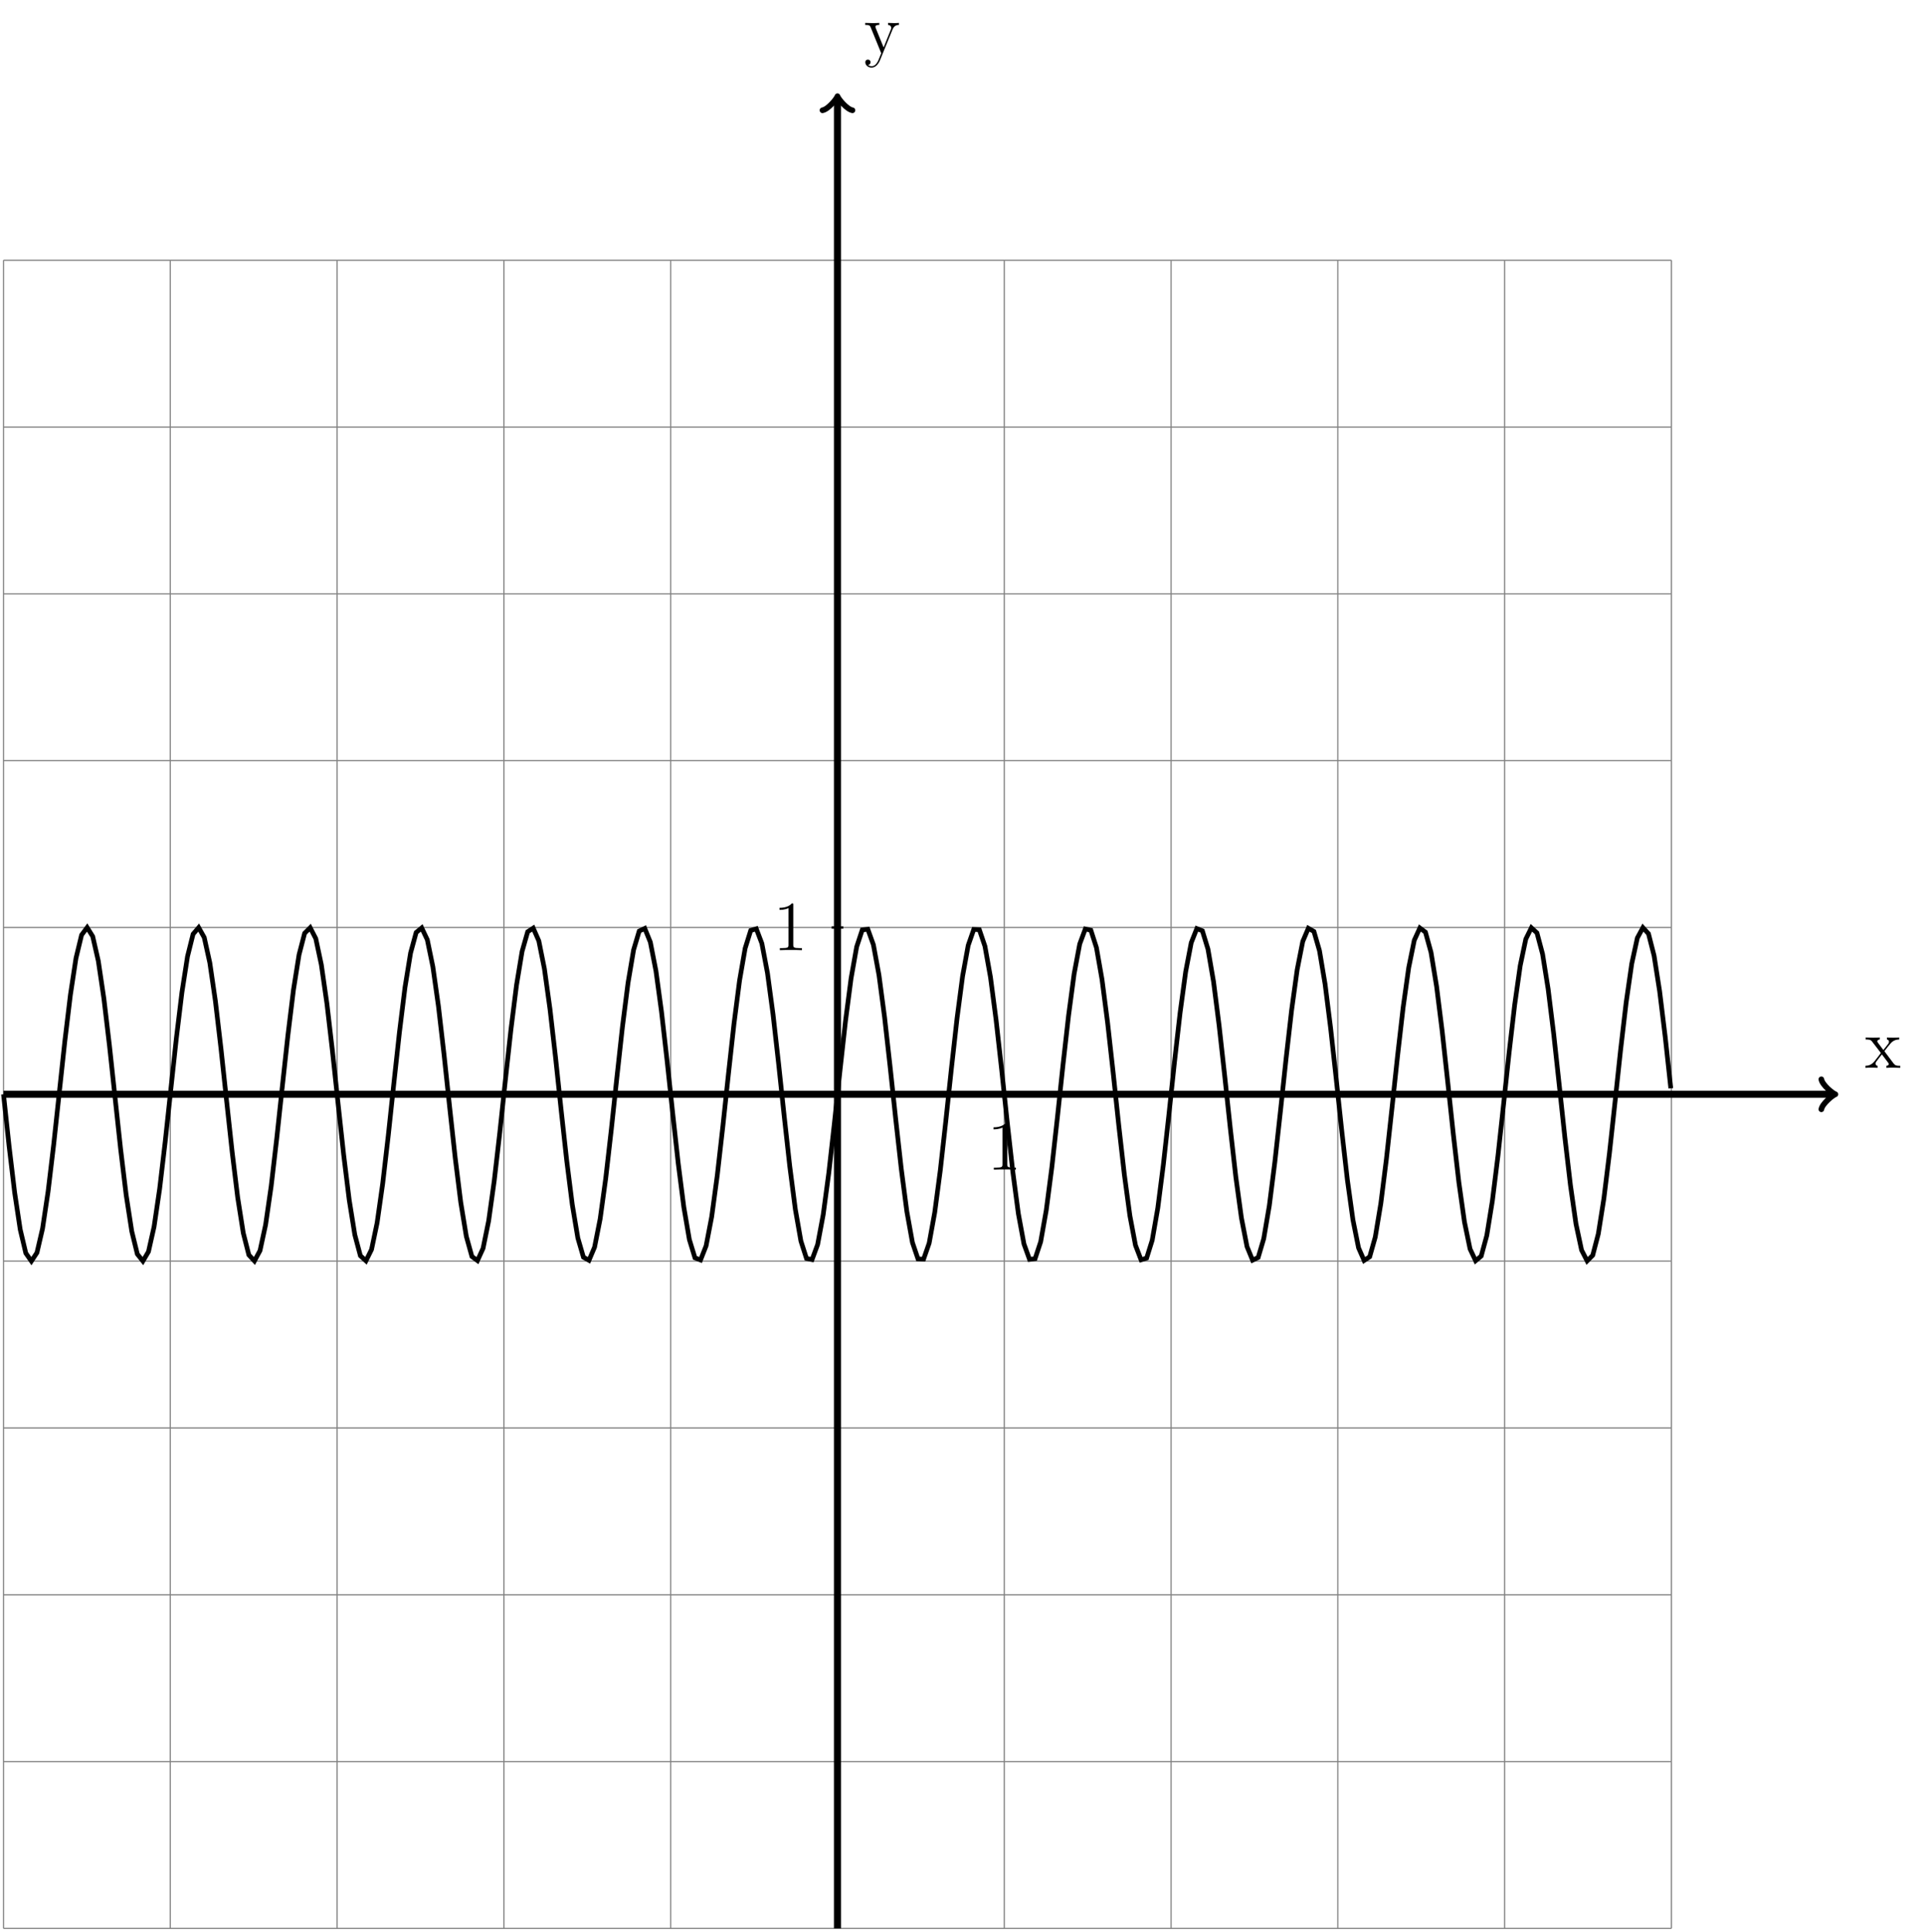 <?xml version="1.0" encoding="UTF-8"?>
<svg xmlns="http://www.w3.org/2000/svg" xmlns:xlink="http://www.w3.org/1999/xlink" width="326.988pt" height="328.281pt" viewBox="0 0 326.988 328.281" version="1.1">
<defs>
<g>
<symbol overflow="visible" id="glyph0-0">
<path style="stroke:none;" d=""/>
</symbol>
<symbol overflow="visible" id="glyph0-1">
<path style="stroke:none;" d="M 3.344 -2.828 C 3.688 -3.281 4.203 -3.922 4.422 -4.172 C 4.906 -4.719 5.469 -4.812 5.859 -4.812 L 5.859 -5.156 C 5.344 -5.125 5.312 -5.125 4.859 -5.125 C 4.406 -5.125 4.375 -5.125 3.781 -5.156 L 3.781 -4.812 C 3.938 -4.781 4.125 -4.703 4.125 -4.438 C 4.125 -4.234 4.016 -4.094 3.938 -4 L 3.172 -3.031 L 2.25 -4.266 C 2.219 -4.312 2.141 -4.422 2.141 -4.5 C 2.141 -4.578 2.203 -4.797 2.562 -4.812 L 2.562 -5.156 C 2.266 -5.125 1.656 -5.125 1.328 -5.125 C 0.938 -5.125 0.906 -5.125 0.172 -5.156 L 0.172 -4.812 C 0.781 -4.812 1.016 -4.781 1.266 -4.453 L 2.672 -2.625 C 2.688 -2.609 2.734 -2.531 2.734 -2.5 C 2.734 -2.469 1.812 -1.297 1.688 -1.141 C 1.156 -0.484 0.641 -0.359 0.125 -0.344 L 0.125 0 C 0.578 -0.031 0.594 -0.031 1.109 -0.031 C 1.562 -0.031 1.594 -0.031 2.188 0 L 2.188 -0.344 C 1.906 -0.375 1.859 -0.562 1.859 -0.734 C 1.859 -0.922 1.938 -1.016 2.062 -1.172 C 2.234 -1.422 2.625 -1.906 2.922 -2.281 L 3.891 -1 C 4.094 -0.734 4.094 -0.719 4.094 -0.641 C 4.094 -0.547 4 -0.359 3.688 -0.344 L 3.688 0 C 4 -0.031 4.578 -0.031 4.906 -0.031 C 5.312 -0.031 5.328 -0.031 6.047 0 L 6.047 -0.344 C 5.422 -0.344 5.203 -0.375 4.906 -0.75 Z M 3.344 -2.828 "/>
</symbol>
<symbol overflow="visible" id="glyph0-2">
<path style="stroke:none;" d="M 4.844 -4 C 5.156 -4.797 5.719 -4.812 5.953 -4.812 L 5.953 -5.156 C 5.609 -5.125 5.438 -5.125 5.062 -5.125 C 4.781 -5.125 4.75 -5.125 4.094 -5.156 L 4.094 -4.812 C 4.531 -4.781 4.641 -4.5 4.641 -4.297 C 4.641 -4.188 4.609 -4.125 4.562 -4 L 3.344 -0.984 L 2.016 -4.25 C 1.953 -4.406 1.953 -4.484 1.953 -4.5 C 1.953 -4.812 2.359 -4.812 2.609 -4.812 L 2.609 -5.156 C 2.297 -5.125 1.703 -5.125 1.375 -5.125 C 0.922 -5.125 0.891 -5.125 0.219 -5.156 L 0.219 -4.812 C 0.906 -4.812 1 -4.75 1.156 -4.375 L 2.938 0 C 2.422 1.266 2.422 1.297 2.359 1.391 C 2.156 1.75 1.844 2.203 1.297 2.203 C 0.938 2.203 0.703 1.984 0.703 1.984 C 0.703 1.984 1.125 1.938 1.125 1.516 C 1.125 1.234 0.891 1.078 0.688 1.078 C 0.484 1.078 0.234 1.188 0.234 1.547 C 0.234 2 0.672 2.438 1.297 2.438 C 1.969 2.438 2.469 1.859 2.766 1.094 Z M 4.844 -4 "/>
</symbol>
<symbol overflow="visible" id="glyph0-3">
<path style="stroke:none;" d="M 3.438 -7.656 C 3.438 -7.938 3.438 -7.953 3.203 -7.953 C 2.922 -7.625 2.312 -7.188 1.094 -7.188 L 1.094 -6.844 C 1.359 -6.844 1.953 -6.844 2.625 -7.141 L 2.625 -0.922 C 2.625 -0.484 2.578 -0.344 1.531 -0.344 L 1.156 -0.344 L 1.156 0 C 1.484 -0.031 2.641 -0.031 3.031 -0.031 C 3.438 -0.031 4.578 -0.031 4.906 0 L 4.906 -0.344 L 4.531 -0.344 C 3.484 -0.344 3.438 -0.484 3.438 -0.922 Z M 3.438 -7.656 "/>
</symbol>
</g>
<clipPath id="clip1">
  <path d="M 141 16 L 143 16 L 143 328.281 L 141 328.281 Z M 141 16 "/>
</clipPath>
</defs>
<g id="surface1">
<path style="fill:none;stroke-width:0.199;stroke-linecap:butt;stroke-linejoin:miter;stroke:rgb(50%,50%,50%);stroke-opacity:1;stroke-miterlimit:10;" d="M -141.732 -141.733 L 141.732 -141.733 M -141.732 -113.389 L 141.732 -113.389 M -141.732 -85.041 L 141.732 -85.041 M -141.732 -56.694 L 141.732 -56.694 M -141.732 -28.346 L 141.732 -28.346 M -141.732 0.002 L 141.732 0.002 M -141.732 28.346 L 141.732 28.346 M -141.732 56.693 L 141.732 56.693 M -141.732 85.041 L 141.732 85.041 M -141.732 113.388 L 141.732 113.388 M -141.732 141.724 L 141.732 141.724 M -141.732 -141.733 L -141.732 141.732 M -113.389 -141.733 L -113.389 141.732 M -85.041 -141.733 L -85.041 141.732 M -56.693 -141.733 L -56.693 141.732 M -28.346 -141.733 L -28.346 141.732 M -0.002 -141.733 L -0.002 141.732 M 28.346 -141.733 L 28.346 141.732 M 56.693 -141.733 L 56.693 141.732 M 85.041 -141.733 L 85.041 141.732 M 113.389 -141.733 L 113.389 141.732 M 141.725 -141.733 L 141.725 141.732 " transform="matrix(1,0,0,-1,142.33,185.951)"/>
<path style="fill:none;stroke-width:1.196;stroke-linecap:butt;stroke-linejoin:miter;stroke:rgb(0%,0%,0%);stroke-opacity:1;stroke-miterlimit:10;" d="M -141.732 0.002 L 169.123 0.002 " transform="matrix(1,0,0,-1,142.33,185.951)"/>
<path style="fill:none;stroke-width:0.956;stroke-linecap:round;stroke-linejoin:round;stroke:rgb(0%,0%,0%);stroke-opacity:1;stroke-miterlimit:10;" d="M -1.911 2.549 C -1.755 1.596 -0.001 0.158 0.479 0.002 C -0.001 -0.158 -1.755 -1.596 -1.911 -2.549 " transform="matrix(1,0,0,-1,311.454,185.951)"/>
<g style="fill:rgb(0%,0%,0%);fill-opacity:1;">
  <use xlink:href="#glyph0-1" x="316.908" y="181.452"/>
</g>
<g clip-path="url(#clip1)" clip-rule="nonzero">
<path style="fill:none;stroke-width:1.196;stroke-linecap:butt;stroke-linejoin:miter;stroke:rgb(0%,0%,0%);stroke-opacity:1;stroke-miterlimit:10;" d="M -0.002 -141.733 L -0.002 169.123 " transform="matrix(1,0,0,-1,142.33,185.951)"/>
</g>
<path style="fill:none;stroke-width:0.956;stroke-linecap:round;stroke-linejoin:round;stroke:rgb(0%,0%,0%);stroke-opacity:1;stroke-miterlimit:10;" d="M -1.912 2.549 C -1.752 1.596 -0.002 0.158 0.479 0.002 C -0.002 -0.158 -1.752 -1.596 -1.912 -2.549 " transform="matrix(0,-1,-1,0,142.33,16.827)"/>
<g style="fill:rgb(0%,0%,0%);fill-opacity:1;">
  <use xlink:href="#glyph0-2" x="146.829" y="9.048"/>
</g>
<path style="fill:none;stroke-width:0.399;stroke-linecap:butt;stroke-linejoin:miter;stroke:rgb(0%,0%,0%);stroke-opacity:1;stroke-miterlimit:10;" d="M 28.346 0.998 L 28.346 -0.998 " transform="matrix(1,0,0,-1,142.33,185.951)"/>
<g style="fill:rgb(0%,0%,0%);fill-opacity:1;">
  <use xlink:href="#glyph0-3" x="167.75" y="198.752"/>
</g>
<path style="fill:none;stroke-width:0.399;stroke-linecap:butt;stroke-linejoin:miter;stroke:rgb(0%,0%,0%);stroke-opacity:1;stroke-miterlimit:10;" d="M 0.998 28.346 L -0.998 28.346 " transform="matrix(1,0,0,-1,142.33,185.951)"/>
<g style="fill:rgb(0%,0%,0%);fill-opacity:1;">
  <use xlink:href="#glyph0-3" x="131.38" y="161.457"/>
</g>
<path style="fill:none;stroke-width:0.797;stroke-linecap:butt;stroke-linejoin:miter;stroke:rgb(0%,0%,0%);stroke-opacity:1;stroke-miterlimit:10;" d="M -141.732 0.002 L -140.787 -8.783 L -139.838 -16.705 L -138.893 -22.979 L -137.943 -26.99 L -136.994 -28.346 L -136.049 -26.908 L -135.1 -22.822 L -134.154 -16.49 L -133.205 -8.533 L -132.256 0.264 L -131.31 9.033 L -130.361 16.916 L -129.416 23.131 L -128.467 27.068 L -127.517 28.342 L -126.572 26.826 L -125.623 22.666 L -124.674 16.275 L -123.728 8.283 L -122.779 -0.526 L -121.834 -9.283 L -120.885 -17.127 L -119.935 -23.283 L -118.99 -27.147 L -118.041 -28.338 L -117.096 -26.736 L -116.146 -22.506 L -115.197 -16.057 L -114.252 -8.029 L -113.303 0.791 L -112.357 9.533 L -111.408 17.338 L -110.459 23.431 L -109.514 27.221 L -108.564 28.33 L -107.619 26.65 L -106.67 22.346 L -105.721 15.842 L -104.775 7.775 L -103.826 -1.053 L -102.877 -9.779 L -101.932 -17.545 L -100.982 -23.58 L -100.037 -27.295 L -99.088 -28.319 L -98.139 -26.557 L -97.193 -22.182 L -96.244 -15.619 L -95.299 -7.522 L -94.35 1.318 L -93.4 10.025 L -92.455 17.752 L -91.506 23.724 L -90.56 27.365 L -89.611 28.31 L -88.662 26.467 L -87.717 22.017 L -86.767 15.4 L -85.822 7.267 L -84.873 -1.58 L -83.924 -10.272 L -82.978 -17.955 L -82.029 -23.869 L -81.08 -27.432 L -80.135 -28.295 L -79.185 -26.369 L -78.24 -21.85 L -77.291 -15.178 L -76.342 -7.01 L -75.396 1.842 L -74.447 10.517 L -73.502 18.158 L -72.553 24.01 L -71.603 27.498 L -70.658 28.275 L -69.709 26.271 L -68.764 21.681 L -67.814 14.955 L -66.865 6.756 L -65.92 -2.108 L -64.971 -10.764 L -64.025 -18.358 L -63.076 -24.147 L -62.127 -27.561 L -61.182 -28.256 L -60.232 -26.17 L -59.283 -21.51 L -58.338 -14.729 L -57.389 -6.498 L -56.443 2.369 L -55.494 11.006 L -54.545 18.56 L -53.6 24.287 L -52.65 27.619 L -51.705 28.236 L -50.756 26.072 L -49.807 21.338 L -48.861 14.506 L -47.912 6.244 L -46.967 -2.631 L -46.017 -11.248 L -45.068 -18.756 L -44.123 -24.42 L -43.174 -27.678 L -42.228 -28.209 L -41.279 -25.967 L -40.33 -21.162 L -39.385 -14.279 L -38.435 -5.987 L -37.486 2.892 L -36.541 11.49 L -35.592 18.955 L -34.646 24.553 L -33.697 27.736 L -32.748 28.185 L -31.803 25.857 L -30.853 20.986 L -29.908 14.049 L -28.959 5.728 L -28.01 -3.154 L -27.064 -11.733 L -26.115 -19.151 L -25.17 -24.682 L -24.221 -27.787 L -23.271 -28.154 L -22.326 -25.748 L -21.377 -20.811 L -20.432 -13.819 L -19.482 -5.471 L -18.533 3.42 L -17.588 11.971 L -16.639 19.346 L -15.689 24.814 L -14.744 27.838 L -13.795 28.123 L -12.85 25.639 L -11.9 20.631 L -10.951 13.588 L -10.006 5.213 L -9.057 -3.682 L -8.111 -12.209 L -7.162 -19.537 L -6.213 -24.94 L -5.268 -27.885 L -4.318 -28.088 L -3.373 -25.526 L -2.424 -20.447 L -1.475 -13.358 L -0.529 -4.951 L 0.42 3.943 L 1.365 12.447 L 2.315 19.724 L 3.264 25.064 L 4.209 27.931 L 5.158 28.053 L 6.107 25.408 L 7.053 20.264 L 8.002 13.123 L 8.947 4.693 L 9.897 -4.201 L 10.846 -12.682 L 11.791 -19.912 L 12.74 -25.186 L 13.686 -27.975 L 14.635 -28.014 L 15.584 -25.291 L 16.529 -20.08 L 17.479 -12.889 L 18.424 -4.432 L 19.373 4.463 L 20.322 12.916 L 21.268 20.099 L 22.217 25.306 L 23.162 28.017 L 24.111 27.971 L 25.061 25.17 L 26.006 19.892 L 26.955 12.654 L 27.904 4.17 L 28.85 -4.721 L 29.799 -13.151 L 30.744 -20.287 L 31.693 -25.424 L 32.643 -28.057 L 33.588 -27.928 L 34.537 -25.049 L 35.483 -19.705 L 36.432 -12.42 L 37.381 -3.908 L 38.326 4.982 L 39.275 13.385 L 40.221 20.471 L 41.17 25.537 L 42.119 28.092 L 43.065 27.881 L 44.014 24.924 L 44.959 19.514 L 45.908 12.181 L 46.858 3.65 L 47.803 -5.24 L 48.752 -13.615 L 49.701 -20.651 L 50.647 -25.651 L 51.596 -28.127 L 52.541 -27.834 L 53.49 -24.799 L 54.44 -19.322 L 55.385 -11.944 L 56.334 -3.389 L 57.279 5.502 L 58.229 13.846 L 59.178 20.83 L 60.123 25.764 L 61.072 28.158 L 62.018 27.779 L 62.967 24.67 L 63.916 19.127 L 64.861 11.701 L 65.811 3.127 L 66.76 -5.76 L 67.705 -14.076 L 68.654 -21.006 L 69.6 -25.873 L 70.549 -28.186 L 71.498 -27.729 L 72.443 -24.537 L 73.393 -18.932 L 74.338 -11.463 L 75.287 -2.861 L 76.236 6.017 L 77.182 14.306 L 78.131 21.185 L 79.076 25.978 L 80.025 28.213 L 80.975 27.67 L 81.92 24.404 L 82.869 18.736 L 83.815 11.221 L 84.764 2.599 L 85.713 -6.272 L 86.658 -14.533 L 87.608 -21.358 L 88.557 -26.084 L 89.502 -28.236 L 90.451 -27.611 L 91.397 -24.268 L 92.346 -18.537 L 93.295 -10.979 L 94.24 -2.338 L 95.19 6.529 L 96.135 14.756 L 97.084 21.529 L 98.033 26.185 L 98.979 28.26 L 99.928 27.553 L 100.873 24.131 L 101.822 18.334 L 102.772 10.732 L 103.717 2.076 L 104.666 -6.787 L 105.611 -14.983 L 106.561 -21.701 L 107.51 -26.283 L 108.455 -28.279 L 109.404 -27.49 L 110.354 -23.994 L 111.299 -18.135 L 112.248 -10.49 L 113.193 -1.815 L 114.143 7.041 L 115.092 15.205 L 116.037 21.869 L 116.986 26.381 L 117.932 28.295 L 118.881 27.424 L 119.83 23.853 L 120.775 17.931 L 121.725 10.244 L 122.67 1.549 L 123.619 -7.299 L 124.568 -15.428 L 125.514 -22.037 L 126.463 -26.479 L 127.408 -28.311 L 128.357 -27.358 L 129.307 -23.709 L 130.252 -17.725 L 131.201 -9.998 L 132.15 -1.287 L 133.096 7.553 L 134.045 15.646 L 134.99 22.201 L 135.94 26.568 L 136.889 28.322 L 137.834 27.287 L 138.783 23.564 L 139.729 17.517 L 140.678 9.752 L 141.627 1.021 " transform="matrix(1,0,0,-1,142.33,185.951)"/>
</g>
</svg>
